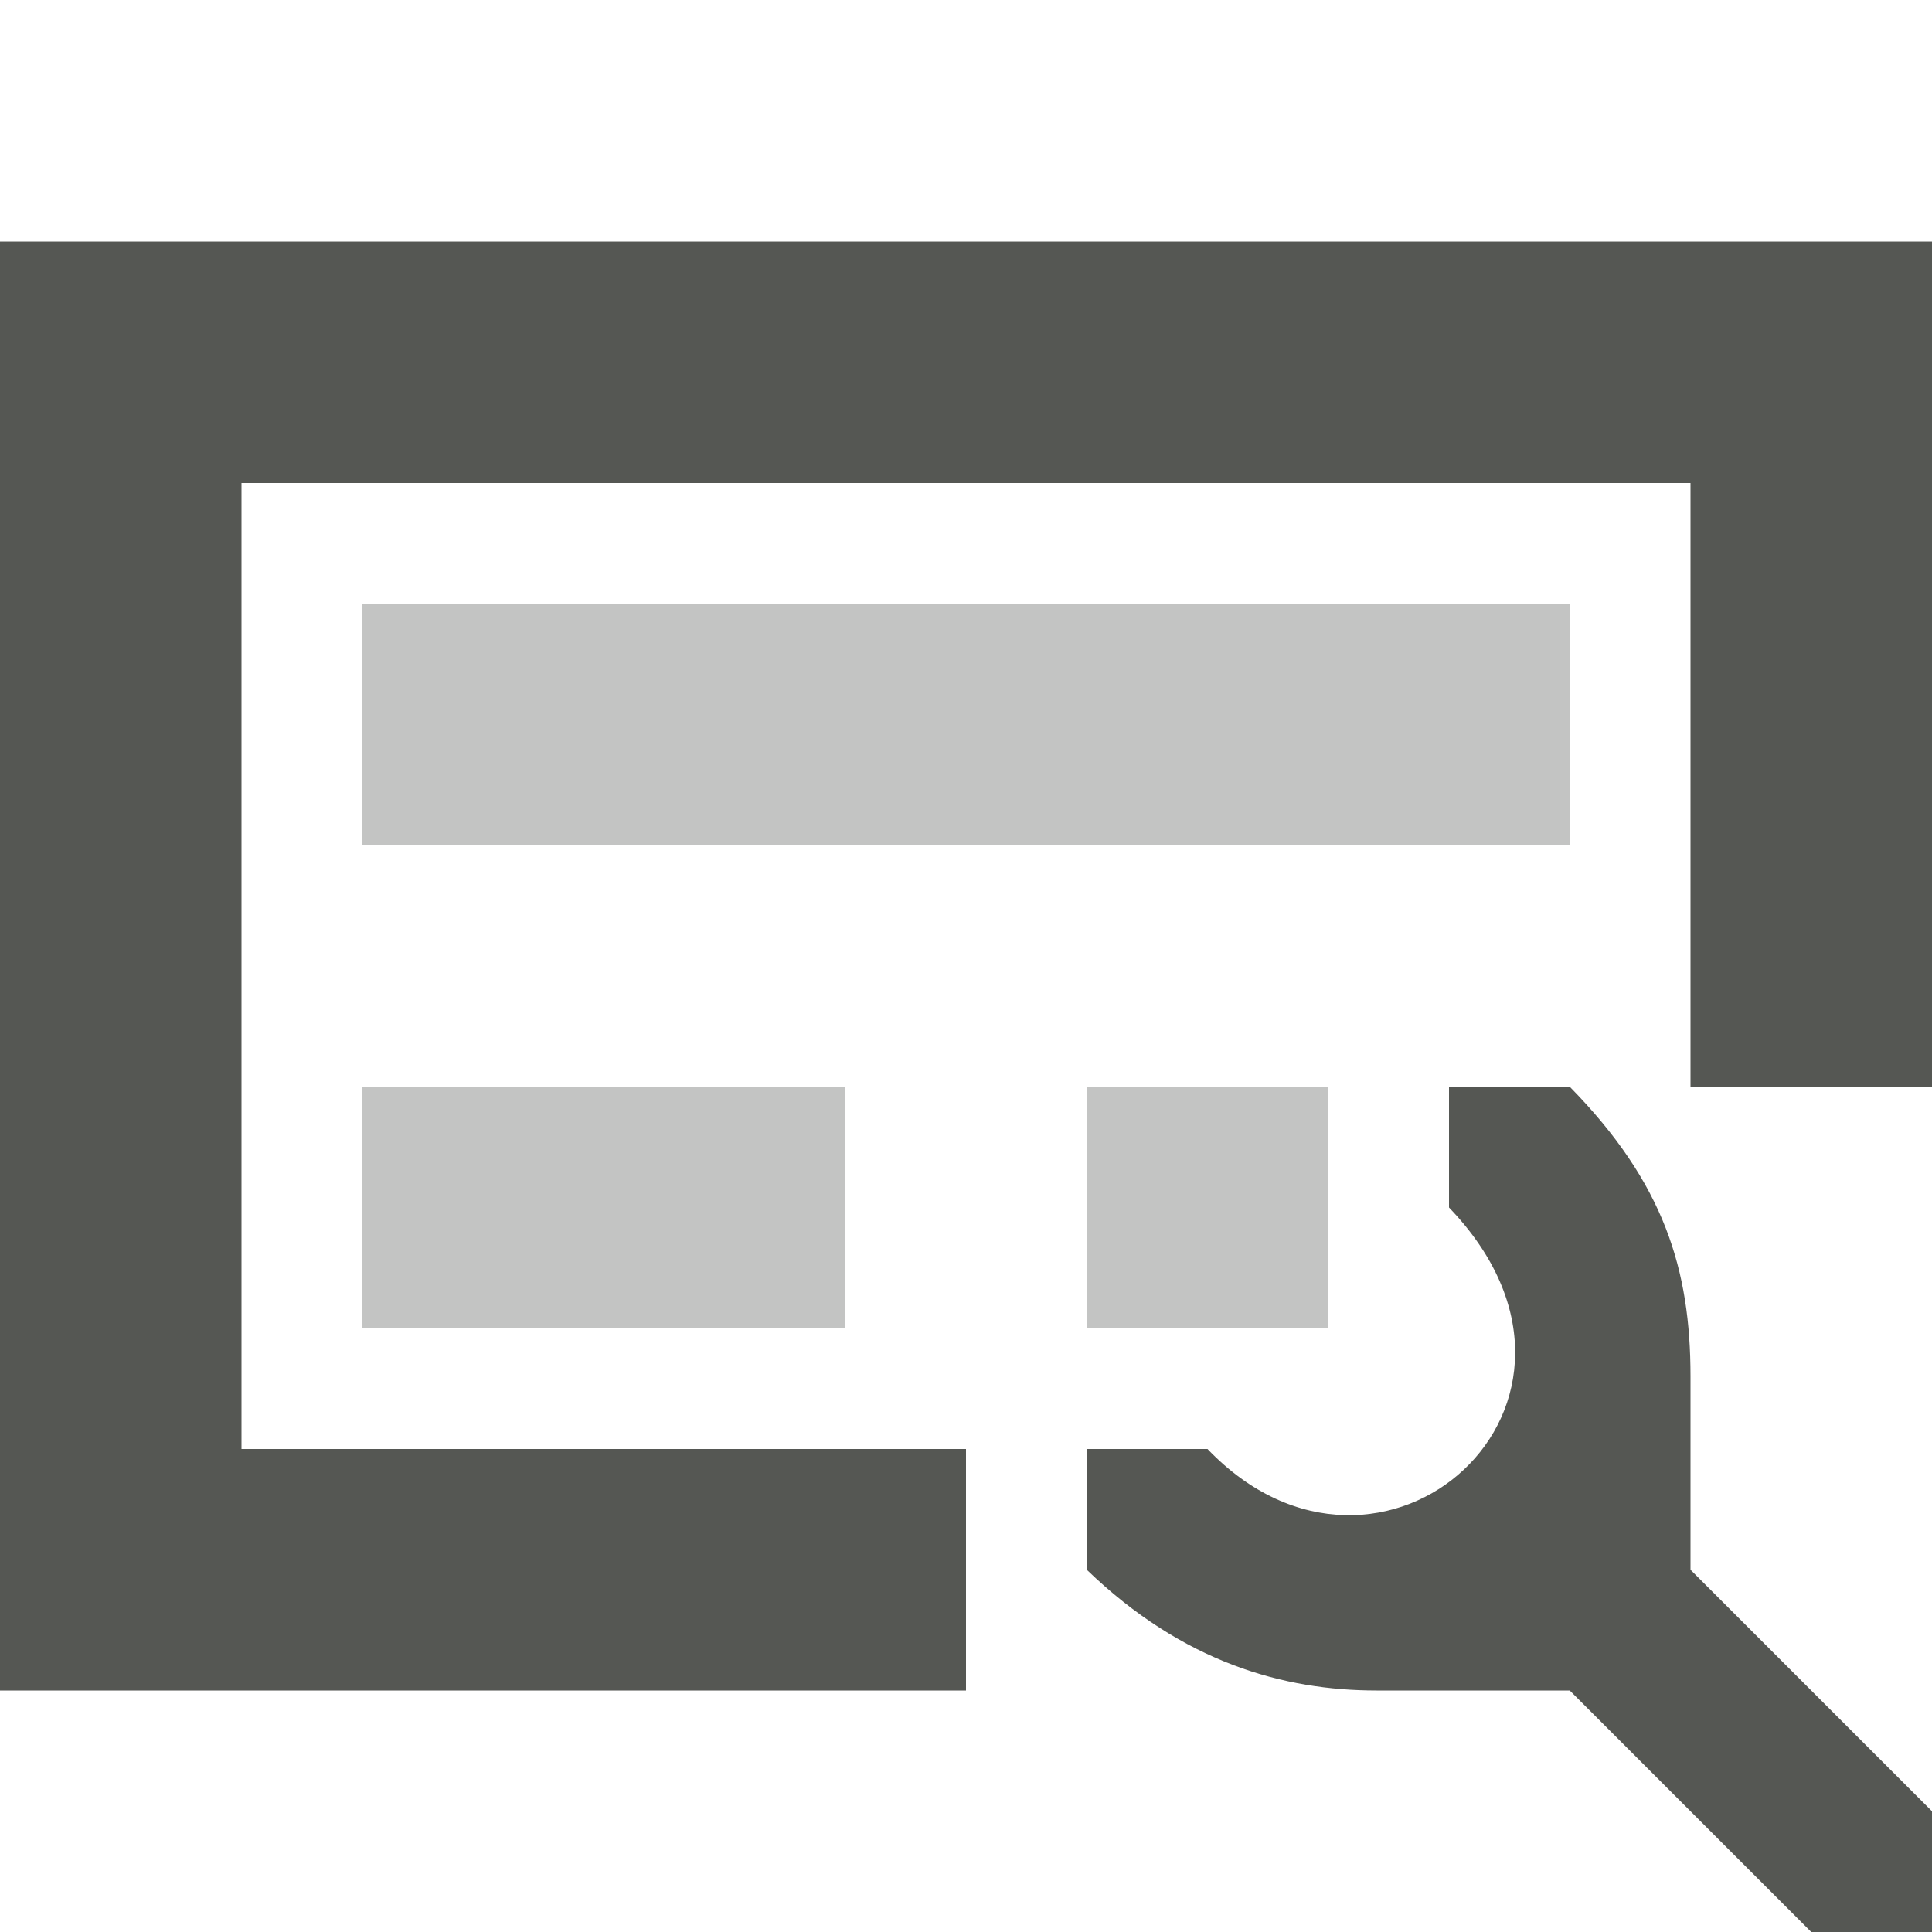 <svg viewBox="0 0 16 16" xmlns="http://www.w3.org/2000/svg"><g fill="#555753"><path d="m0 2v12h8v-2h-6v-8h12v5h2v-7zm12 7v1c1.561 1.624-.566 3.498-2 2h-1v1c.8.771 1.635 1 2.4 1h1.6l2 2h1v-1l-2-2v-.332-1.268c0-.882-.215-1.6-1-2.4z"/><path d="m3 5v2h10v-2zm0 4v2h4v-2zm6 0v2h1.428.572v-.598-1.402z" opacity=".35"/></g></svg>